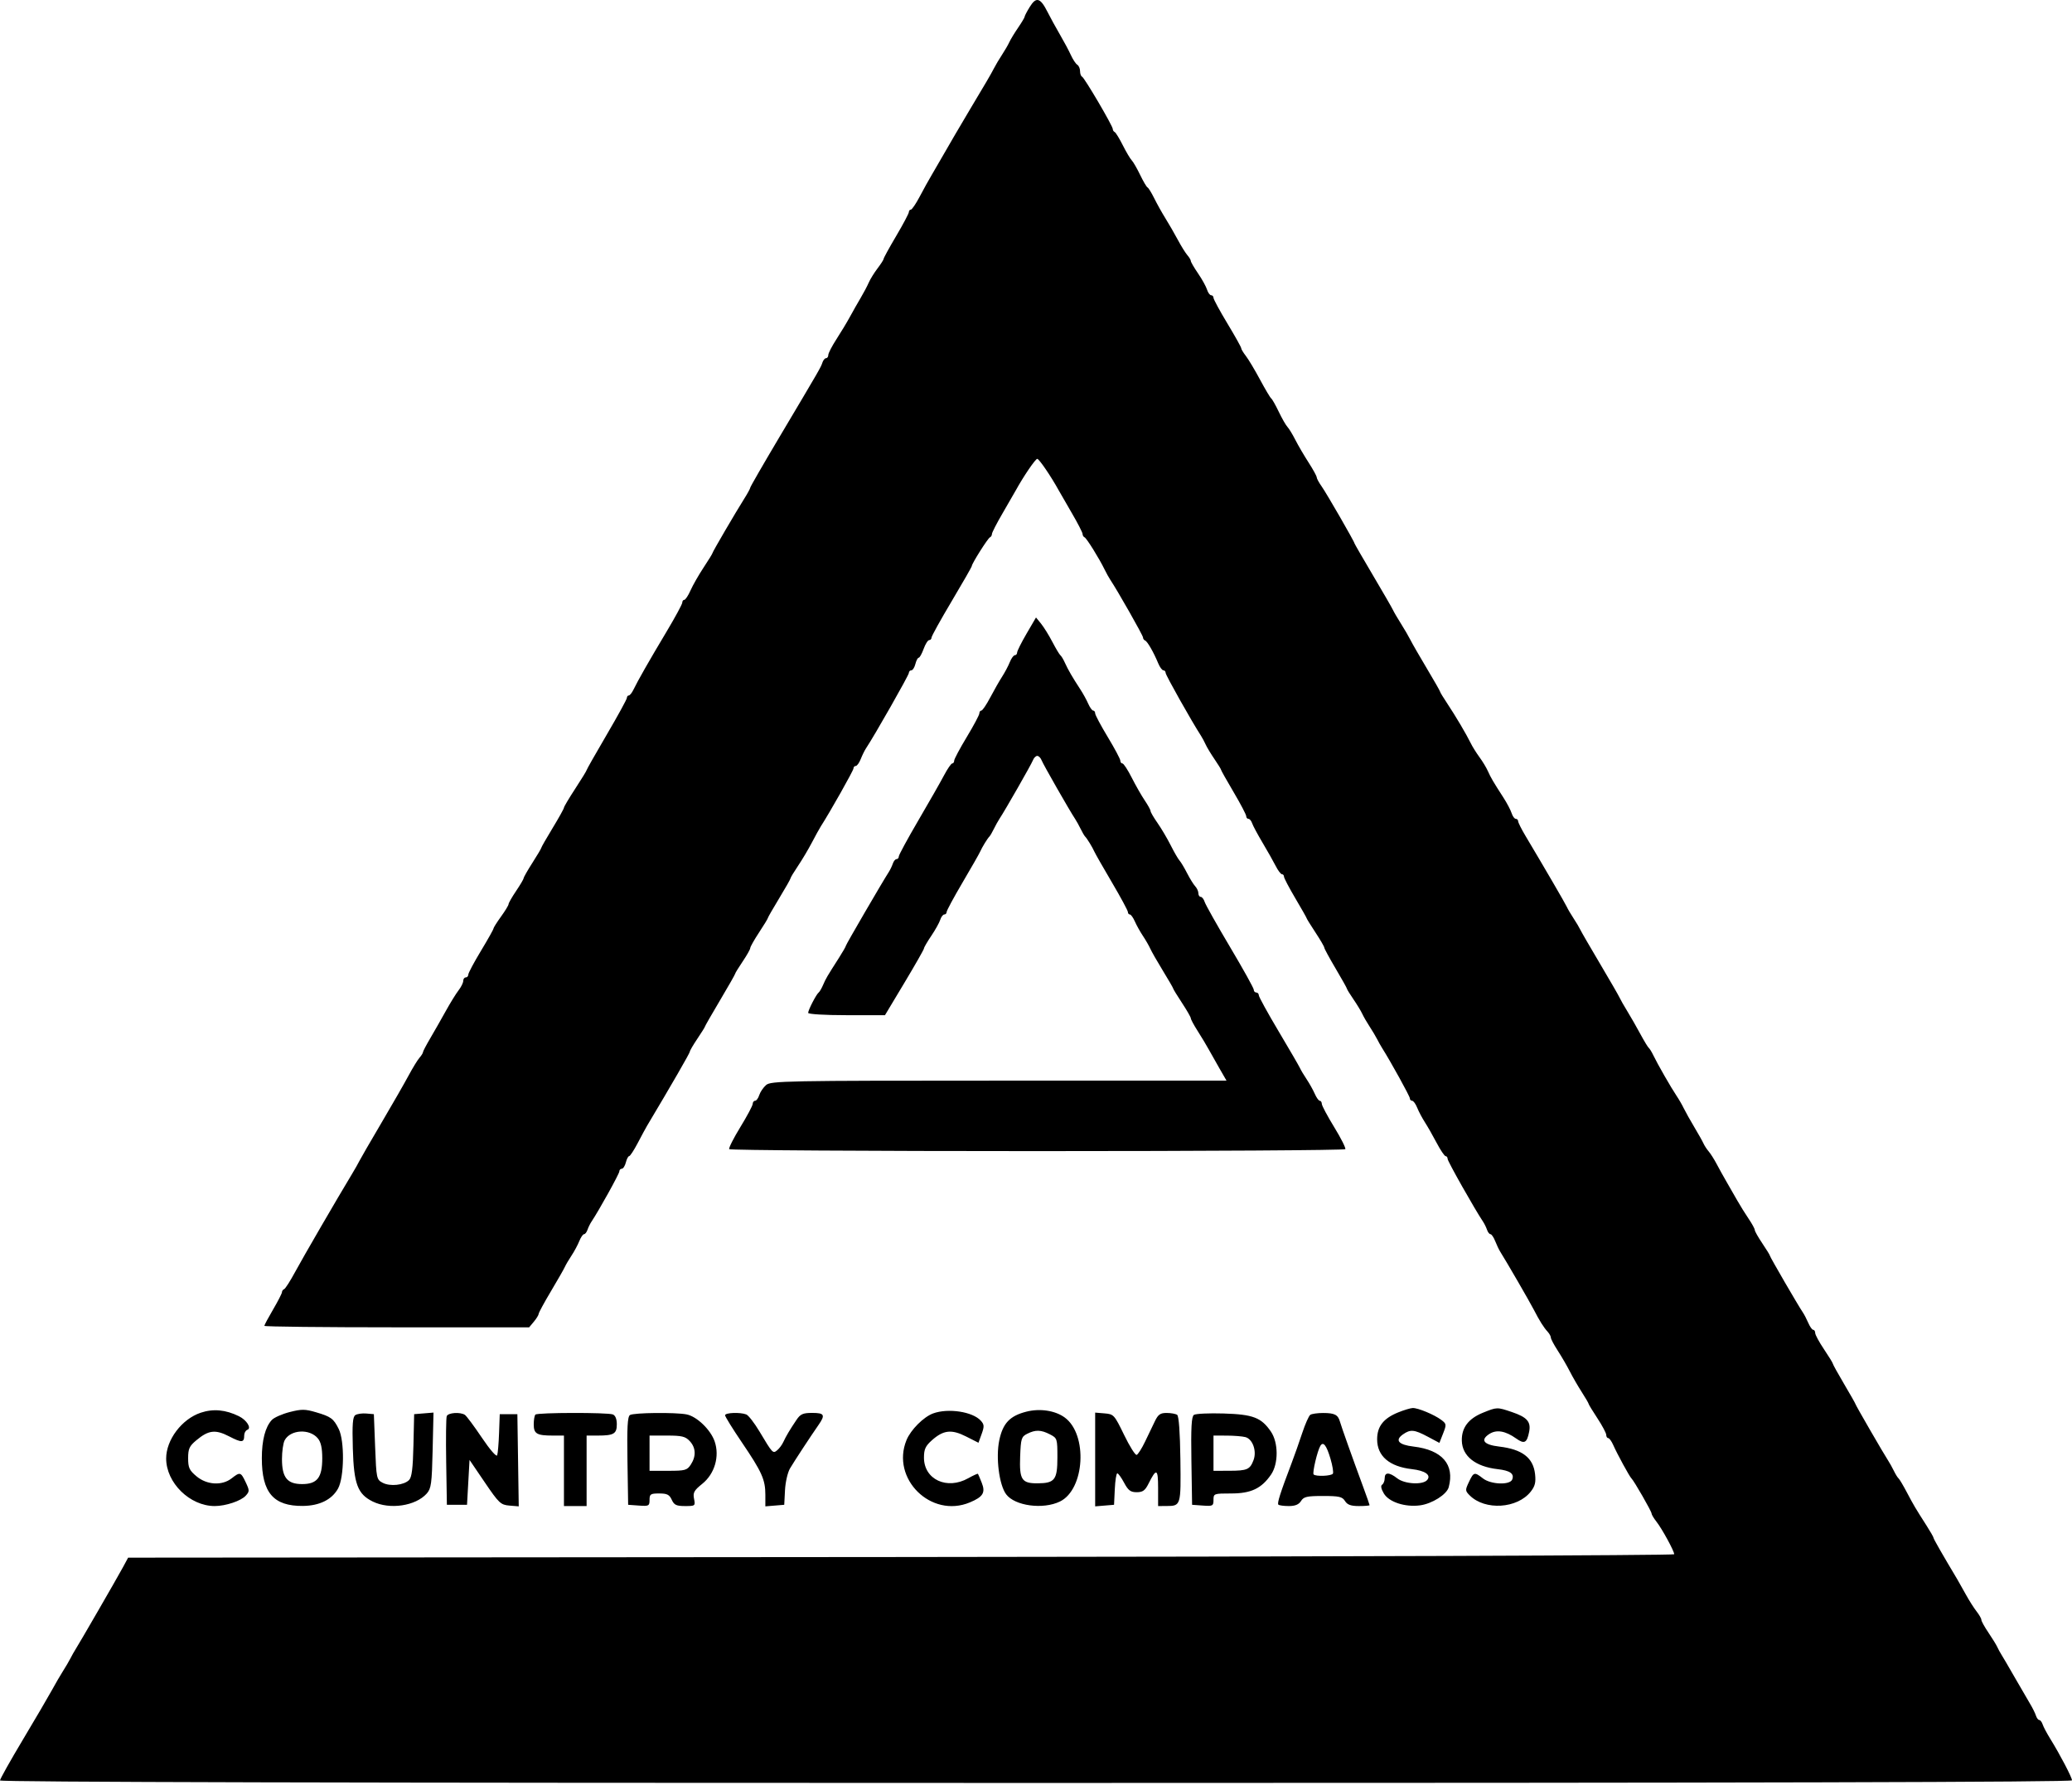 <svg width="823" height="709" viewBox="0 0 823 709" fill="none" xmlns="http://www.w3.org/2000/svg">
<path fill-rule="evenodd" clip-rule="evenodd" d="M409.05 2.703C407.923 4.527 407 6.284 407 6.608C407 6.931 405.83 8.903 404.4 10.99C402.97 13.077 401.388 15.684 400.885 16.784C400.382 17.884 399.077 20.134 397.984 21.784C396.892 23.434 395.426 25.909 394.726 27.284C393.647 29.404 391.43 33.198 385.488 43.098C382.538 48.013 375.94 59.29 373.971 62.784C372.731 64.984 370.905 68.134 369.913 69.784C368.921 71.434 366.865 75.146 365.345 78.034C363.826 80.921 362.226 83.284 361.791 83.284C361.356 83.284 361 83.72 361 84.253C361 84.786 358.75 89.032 356 93.688C353.25 98.344 351 102.437 351 102.785C351 103.133 349.906 104.852 348.569 106.605C347.231 108.358 345.651 110.916 345.056 112.288C344.462 113.661 343.037 116.359 341.89 118.284C340.743 120.209 338.836 123.568 337.652 125.749C336.468 127.929 334.038 131.969 332.25 134.726C330.462 137.483 329 140.311 329 141.011C329 141.711 328.602 142.284 328.117 142.284C327.631 142.284 326.976 143.072 326.661 144.034C326.035 145.947 325.929 146.13 309.393 173.954C303.127 184.497 298 193.394 298 193.725C298 194.056 296.941 196.005 295.647 198.055C292.088 203.697 283 219.257 283 219.711C283 219.93 281.413 222.511 279.472 225.447C277.532 228.382 275.196 232.472 274.28 234.534C273.364 236.597 272.252 238.284 271.808 238.284C271.363 238.284 271 238.782 271 239.39C271 239.998 268.134 245.286 264.63 251.14C257.862 262.449 253.354 270.356 251.582 274.026C250.987 275.259 250.162 276.272 249.75 276.276C249.338 276.28 249 276.712 249 277.236C249 277.759 245.4 284.334 241 291.846C236.6 299.358 233 305.703 233 305.947C233 306.191 230.975 309.493 228.5 313.284C226.025 317.075 224 320.482 224 320.854C224 321.226 221.975 324.866 219.5 328.943C217.025 333.019 215 336.555 215 336.8C215 337.045 213.425 339.707 211.5 342.717C209.575 345.726 208 348.482 208 348.841C208 349.2 206.65 351.494 205 353.939C203.35 356.384 202 358.744 202 359.184C202 359.624 200.65 361.848 199 364.125C197.35 366.403 196 368.546 196 368.886C196 369.227 193.75 373.231 191 377.784C188.25 382.337 186 386.562 186 387.173C186 387.784 185.55 388.284 185 388.284C184.45 388.284 184 388.898 184 389.649C184 390.4 183.167 392.087 182.149 393.399C181.131 394.711 178.836 398.427 177.05 401.658C175.263 404.889 172.496 409.746 170.901 412.452C169.305 415.158 168 417.654 168 417.999C168 418.344 167.376 419.337 166.614 420.205C165.851 421.074 163.9 424.259 162.278 427.284C160.656 430.309 155.739 438.876 151.352 446.323C146.965 453.769 143.063 460.519 142.679 461.323C142.296 462.126 141.067 464.298 139.947 466.149C134.105 475.809 120.289 499.605 117.226 505.284C115.298 508.859 113.333 511.934 112.86 512.117C112.387 512.301 112 512.839 112 513.314C112 513.788 110.425 516.864 108.5 520.149C106.575 523.433 105 526.382 105 526.702C105 527.022 128.665 527.284 157.59 527.284H210.179L212.056 525.034C213.089 523.797 213.948 522.396 213.967 521.923C213.985 521.449 216.183 517.399 218.851 512.923C221.52 508.446 224 504.109 224.362 503.284C224.725 502.459 225.916 500.434 227.008 498.784C228.1 497.134 229.489 494.546 230.095 493.034C230.7 491.521 231.549 490.284 231.981 490.284C232.413 490.284 233.031 489.497 233.354 488.534C233.678 487.572 234.395 486.109 234.948 485.284C237.883 480.908 246 466.267 246 465.35C246 464.763 246.441 464.284 246.981 464.284C247.52 464.284 248.244 463.159 248.589 461.784C248.934 460.409 249.524 459.284 249.899 459.284C250.275 459.284 251.819 456.921 253.331 454.034C254.843 451.147 256.483 448.109 256.976 447.284C266.582 431.194 274 418.339 274 417.781C274 417.392 275.35 415.074 277 412.629C278.65 410.184 280 408.023 280 407.827C280 407.631 282.7 402.923 286 397.365C289.3 391.808 292 387.063 292 386.822C292 386.581 293.35 384.384 295 381.939C296.65 379.494 298 377.099 298 376.616C298 376.133 299.575 373.347 301.5 370.424C303.425 367.501 305 364.916 305 364.68C305 364.443 307.025 360.914 309.5 356.837C311.975 352.76 314 349.19 314 348.904C314 348.618 315.33 346.414 316.955 344.005C318.581 341.597 321.068 337.412 322.483 334.705C323.898 331.999 325.492 329.109 326.024 328.284C329.655 322.654 339 306.081 339 305.272C339 304.729 339.406 304.284 339.902 304.284C340.398 304.284 341.292 303.047 341.888 301.534C342.484 300.022 343.422 298.109 343.974 297.284C347.305 292.3 361 268.213 361 267.338C361 266.758 361.441 266.284 361.981 266.284C362.52 266.284 363.244 265.159 363.589 263.784C363.934 262.409 364.528 261.284 364.908 261.284C365.287 261.284 366.168 259.709 366.864 257.784C367.56 255.859 368.55 254.284 369.065 254.284C369.579 254.284 370 253.833 370 253.283C370 252.732 373.6 246.235 378 238.845C382.4 231.455 386 225.162 386 224.861C386 223.906 392.387 213.798 393.211 213.451C393.645 213.267 394 212.671 394 212.125C394 211.579 395.881 207.912 398.18 203.976C400.479 200.039 402.859 195.91 403.469 194.801C406.52 189.247 411.266 182.284 412 182.284C412.734 182.284 417.48 189.247 420.531 194.801C421.141 195.91 423.521 200.039 425.82 203.976C428.119 207.912 430 211.579 430 212.125C430 212.671 430.355 213.267 430.789 213.451C431.604 213.794 436.622 221.864 438.77 226.284C439.439 227.659 440.437 229.459 440.988 230.284C443.905 234.648 454 252.436 454 253.212C454 253.71 454.38 254.267 454.845 254.451C455.758 254.811 458.233 259.123 460.058 263.534C460.684 265.046 461.602 266.284 462.098 266.284C462.594 266.284 463 266.762 463 267.346C463 268.213 473.368 286.641 477.031 292.284C477.567 293.109 478.409 294.684 478.902 295.784C479.396 296.884 480.97 299.491 482.4 301.578C483.83 303.665 485 305.564 485 305.798C485 306.031 487.25 310.032 490 314.688C492.75 319.344 495 323.632 495 324.218C495 324.805 495.398 325.284 495.883 325.284C496.369 325.284 497.027 326.072 497.345 327.034C497.664 327.997 499.532 331.484 501.498 334.784C503.464 338.084 505.815 342.246 506.722 344.034C507.628 345.822 508.737 347.284 509.185 347.284C509.633 347.284 510 347.721 510 348.255C510 348.789 512.025 352.652 514.5 356.838C516.975 361.024 519 364.598 519 364.779C519 364.961 520.575 367.501 522.5 370.424C524.425 373.347 526 376.049 526 376.429C526 376.808 528.025 380.544 530.5 384.73C532.975 388.916 535 392.534 535 392.768C535 393.003 536.17 394.903 537.6 396.99C539.03 399.077 540.612 401.684 541.115 402.784C541.618 403.884 542.916 406.134 544 407.784C545.084 409.434 546.426 411.684 546.983 412.784C547.54 413.884 548.423 415.459 548.946 416.284C552.376 421.699 560 435.513 560 436.315C560 436.848 560.406 437.284 560.902 437.284C561.398 437.284 562.3 438.521 562.905 440.034C563.511 441.546 564.879 444.134 565.946 445.784C567.013 447.434 569.131 451.147 570.652 454.034C572.173 456.921 573.774 459.284 574.209 459.284C574.644 459.284 575 459.785 575 460.398C575 461.329 585.743 480.355 589.051 485.284C589.605 486.109 590.322 487.572 590.646 488.534C590.969 489.497 591.587 490.284 592.019 490.284C592.451 490.284 593.292 491.521 593.888 493.034C594.484 494.546 595.397 496.459 595.918 497.284C598.362 501.154 607.568 517.059 609.2 520.229C611.486 524.673 613.143 527.31 614.75 529.063C615.438 529.813 616 530.854 616 531.375C616 531.897 617.235 534.227 618.745 536.554C620.255 538.88 622.406 542.584 623.526 544.784C624.646 546.984 626.786 550.688 628.281 553.014C629.777 555.341 631 557.439 631 557.677C631 557.915 632.575 560.501 634.5 563.424C636.425 566.347 638 569.311 638 570.011C638 570.711 638.351 571.284 638.781 571.284C639.21 571.284 640.108 572.521 640.776 574.034C642.355 577.61 647.279 586.64 648.001 587.284C648.976 588.154 656 600.392 656 601.221C656 601.657 656.871 603.122 657.935 604.475C660.168 607.313 665 616.175 665 617.431C665 617.899 526.826 618.394 357.947 618.532L50.893 618.784L48.729 622.784C46.424 627.043 31.567 652.763 29.955 655.284C29.427 656.109 28.54 657.684 27.983 658.784C27.426 659.884 26.109 662.134 25.055 663.784C24.002 665.434 22.037 668.809 20.689 671.284C19.34 673.759 14.134 682.647 9.118 691.036C4.103 699.425 0 706.737 0 707.286C0 707.948 138.381 708.284 411.5 708.284C695.962 708.284 823 707.963 823 707.243C823 706.092 818.25 697.009 814.393 690.784C813.03 688.584 811.656 685.996 811.341 685.034C811.025 684.072 810.422 683.284 810 683.284C809.578 683.284 808.984 682.496 808.678 681.534C808.373 680.572 807.31 678.434 806.315 676.784C805.321 675.134 802.576 670.409 800.215 666.284C797.854 662.159 795.487 658.109 794.955 657.284C794.423 656.459 793.689 655.109 793.325 654.284C792.961 653.459 791.389 650.903 789.832 648.604C788.274 646.305 787 644.003 787 643.489C787 642.974 786.143 641.464 785.095 640.132C784.047 638.8 782.135 635.789 780.845 633.441C779.555 631.093 778.045 628.41 777.488 627.478C771.511 617.475 768 611.343 768 610.91C768 610.621 766.763 608.449 765.25 606.084C760.763 599.068 760.14 598.015 757.378 592.784C755.926 590.034 754.45 587.559 754.099 587.284C753.747 587.009 752.909 585.659 752.237 584.284C751.565 582.909 750.565 581.109 750.015 580.284C748.401 577.862 737 558.153 737 557.785C737 557.6 734.975 554.024 732.5 549.838C730.025 545.652 728 541.997 728 541.716C728 541.435 726.425 538.866 724.5 536.008C722.575 533.149 721 530.242 721 529.547C721 528.853 720.649 528.284 720.219 528.284C719.79 528.284 718.906 527.047 718.256 525.534C717.605 524.021 716.608 522.109 716.041 521.284C714.303 518.758 703 499.289 703 498.822C703 498.581 701.65 496.384 700 493.939C698.35 491.494 697 489.101 697 488.621C697 488.141 695.908 486.141 694.573 484.177C693.239 482.213 691.214 478.958 690.073 476.945C688.933 474.931 687.019 471.597 685.819 469.534C684.62 467.472 682.841 464.268 681.866 462.415C680.891 460.561 679.466 458.311 678.699 457.415C677.932 456.518 677.009 455.109 676.648 454.284C676.287 453.459 674.645 450.534 672.999 447.784C671.354 445.034 669.465 441.659 668.802 440.284C668.14 438.909 666.838 436.659 665.909 435.284C663.798 432.158 658.324 422.612 656.735 419.284C656.078 417.909 655.252 416.559 654.899 416.284C654.546 416.009 653.045 413.534 651.563 410.784C650.081 408.034 647.764 403.984 646.413 401.784C645.063 399.584 643.654 397.109 643.283 396.284C642.912 395.459 639.406 389.384 635.491 382.784C631.576 376.184 628.059 370.109 627.676 369.284C627.292 368.459 626.088 366.434 625 364.784C623.912 363.134 622.722 361.109 622.355 360.284C621.756 358.937 613.504 344.76 605.873 331.968C604.293 329.319 603 326.731 603 326.218C603 325.704 602.58 325.284 602.067 325.284C601.554 325.284 600.814 324.271 600.421 323.034C600.029 321.796 598.545 318.984 597.124 316.784C593.075 310.515 592.165 308.961 590.974 306.288C590.363 304.916 588.866 302.441 587.648 300.788C586.429 299.136 584.881 296.659 584.207 295.284C582.418 291.633 578.149 284.413 574.865 279.484C573.289 277.119 572 274.995 572 274.765C572 274.534 569.64 270.394 566.755 265.565C563.871 260.735 560.948 255.659 560.261 254.284C559.573 252.909 557.873 249.984 556.484 247.784C555.094 245.584 553.655 243.12 553.285 242.308C552.915 241.497 549.325 235.278 545.306 228.49C541.288 221.701 538 216.01 538 215.844C538 215.22 526.856 195.89 524.967 193.237C523.885 191.718 523 190.084 523 189.607C523 189.129 521.538 186.47 519.75 183.697C517.962 180.924 515.601 176.884 514.502 174.72C513.404 172.555 511.989 170.237 511.358 169.568C510.728 168.9 509.183 166.2 507.925 163.568C506.667 160.937 505.321 158.559 504.934 158.284C504.546 158.009 502.538 154.634 500.472 150.784C498.405 146.934 495.878 142.711 494.857 141.399C493.836 140.087 493 138.693 493 138.299C493 137.906 490.525 133.479 487.5 128.461C484.475 123.443 482 118.876 482 118.311C482 117.746 481.58 117.284 481.067 117.284C480.554 117.284 479.818 116.271 479.43 115.034C479.043 113.797 477.438 110.903 475.863 108.604C474.288 106.305 473 104.09 473 103.683C473 103.275 472.38 102.231 471.622 101.363C470.864 100.494 469.162 97.759 467.84 95.284C466.518 92.809 464.313 88.984 462.94 86.784C461.567 84.584 459.556 80.984 458.472 78.784C457.387 76.584 456.189 74.643 455.808 74.47C455.428 74.297 454.101 72.047 452.86 69.47C451.619 66.893 450.115 64.286 449.517 63.678C448.919 63.069 447.321 60.369 445.965 57.678C444.609 54.986 443.163 52.634 442.75 52.451C442.337 52.267 442 51.73 442 51.257C442 50.038 430.739 30.854 429.787 30.451C429.354 30.267 429 29.281 429 28.26C429 27.238 428.504 26.096 427.898 25.721C427.292 25.346 426.156 23.632 425.373 21.912C424.591 20.192 422.638 16.534 421.033 13.784C419.429 11.034 417.169 6.912 416.012 4.623C413.208 -0.922 411.57 -1.374 409.05 2.703ZM407.75 251.721C405.688 255.257 404 258.63 404 259.217C404 259.804 403.594 260.284 403.098 260.284C402.602 260.284 401.7 261.522 401.095 263.034C400.489 264.546 399.121 267.134 398.054 268.784C396.987 270.434 394.869 274.147 393.348 277.034C391.827 279.921 390.226 282.284 389.791 282.284C389.356 282.284 389 282.784 389 283.395C389 284.006 386.75 288.231 384 292.784C381.25 297.337 379 301.562 379 302.173C379 302.784 378.653 303.284 378.229 303.284C377.805 303.284 376.343 305.402 374.979 307.99C373.616 310.578 369.012 318.654 364.75 325.936C360.488 333.218 357 339.65 357 340.23C357 340.81 356.602 341.284 356.117 341.284C355.631 341.284 354.969 342.072 354.646 343.034C354.322 343.996 353.627 345.459 353.101 346.284C350.219 350.799 336 375.231 336 375.668C336 375.952 334.762 378.119 333.25 380.484C328.472 387.956 328.019 388.728 326.935 391.264C326.352 392.627 325.566 393.978 325.187 394.264C324.234 394.987 321 401.243 321 402.365C321 402.883 327.649 403.284 336.256 403.284H351.512L359.256 390.373C363.515 383.272 367 377.15 367 376.768C367 376.386 368.306 374.139 369.903 371.773C371.499 369.407 373.105 366.529 373.47 365.378C373.836 364.226 374.554 363.284 375.067 363.284C375.58 363.284 376 362.84 376 362.296C376 361.753 378.853 356.466 382.339 350.546C385.825 344.627 388.973 339.109 389.333 338.284C390.092 336.544 392.263 333.012 393.02 332.284C393.307 332.009 394.091 330.659 394.763 329.284C395.435 327.909 396.435 326.109 396.985 325.284C399.169 322.006 409.642 303.676 410.269 302.034C410.637 301.072 411.415 300.284 412 300.284C412.585 300.284 413.363 301.072 413.731 302.034C414.358 303.676 424.831 322.006 427.015 325.284C427.565 326.109 428.565 327.909 429.237 329.284C429.909 330.659 430.693 332.009 430.98 332.284C431.737 333.012 433.908 336.544 434.667 338.284C435.027 339.109 438.175 344.627 441.661 350.546C445.147 356.466 448 361.753 448 362.296C448 362.84 448.351 363.284 448.781 363.284C449.21 363.284 450.102 364.522 450.763 366.034C451.423 367.546 452.865 370.134 453.967 371.784C455.069 373.434 456.39 375.728 456.902 376.881C457.415 378.034 459.671 381.979 461.917 385.648C464.163 389.317 466 392.497 466 392.714C466 392.932 467.575 395.501 469.5 398.424C471.425 401.347 473 404.095 473 404.531C473 404.967 474.217 407.227 475.705 409.554C477.192 411.88 479.148 415.134 480.051 416.784C480.953 418.434 482.925 421.921 484.432 424.534L487.171 429.284H396.739C312.045 429.284 306.178 429.395 304.296 431.034C303.191 431.996 301.966 433.796 301.576 435.034C301.185 436.272 300.446 437.284 299.933 437.284C299.42 437.284 298.987 437.847 298.971 438.534C298.956 439.222 296.742 443.374 294.053 447.761C291.364 452.149 289.378 456.086 289.641 456.511C289.903 456.936 344.965 457.284 412 457.284C479.035 457.284 534.097 456.936 534.359 456.511C534.622 456.086 532.636 452.149 529.947 447.761C527.258 443.374 525.044 439.222 525.029 438.534C525.013 437.847 524.649 437.284 524.219 437.284C523.79 437.284 522.898 436.046 522.237 434.534C521.577 433.022 520.133 430.434 519.029 428.784C517.925 427.134 516.716 425.109 516.342 424.284C515.968 423.459 512.138 416.864 507.831 409.628C503.524 402.393 500 395.98 500 395.378C500 394.776 499.55 394.284 499 394.284C498.45 394.284 498 393.782 498 393.168C498 392.555 493.762 384.927 488.583 376.217C483.403 367.507 478.873 359.459 478.515 358.333C478.158 357.206 477.446 356.284 476.933 356.284C476.42 356.284 476 355.641 476 354.855C476 354.07 475.438 352.825 474.75 352.09C474.063 351.355 472.6 348.993 471.5 346.842C470.4 344.691 469.05 342.44 468.5 341.84C467.95 341.24 466.375 338.517 465 335.789C463.625 333.061 461.262 329.064 459.75 326.907C458.238 324.749 457 322.621 457 322.178C457 321.735 455.961 319.842 454.691 317.97C453.421 316.099 451.098 312.029 449.528 308.926C447.958 305.823 446.297 303.284 445.836 303.284C445.376 303.284 445 302.784 445 302.173C445 301.562 442.75 297.337 440 292.784C437.25 288.231 435 284.006 435 283.395C435 282.784 434.649 282.284 434.219 282.284C433.79 282.284 432.898 281.046 432.237 279.534C431.577 278.022 430.15 275.434 429.066 273.784C426.037 269.171 424.21 266.021 422.989 263.304C422.376 261.941 421.566 260.591 421.187 260.304C420.809 260.018 419.375 257.627 418 254.99C416.625 252.354 414.6 249.093 413.5 247.744L411.5 245.292L407.75 251.721ZM79.727 561.207C72.222 563.719 66 571.958 66 579.386C66 589.053 75.419 598.284 85.283 598.284C89.639 598.284 95.721 596.25 97.612 594.16C99.138 592.474 99.136 592.09 97.581 588.814C95.646 584.737 95.358 584.657 92 587.284C88.194 590.261 82.184 589.918 78.076 586.488C75.207 584.093 74.727 583.062 74.727 579.284C74.727 575.532 75.212 574.47 77.981 572.158C82.861 568.085 85.559 567.771 91.081 570.636C96.036 573.207 97 573.136 97 570.201C97 569.238 97.563 568.246 98.25 567.996C100.014 567.354 98.008 564.125 94.892 562.592C89.622 559.999 84.684 559.548 79.727 561.207ZM115.044 560.948C112.044 561.718 108.862 563.128 107.974 564.082C105.368 566.879 104 572.113 104 579.284C104 592.967 108.624 598.344 120.297 598.236C126.893 598.175 131.824 595.739 134.268 591.334C136.752 586.858 136.911 572.409 134.529 567.639C132.469 563.514 131.452 562.768 125.5 561.018C121.169 559.745 119.77 559.736 115.044 560.948ZM407.673 560.788C401.109 562.455 398.328 565.396 396.912 572.168C395.479 579.023 396.863 589.888 399.644 593.612C403.095 598.234 414.304 599.742 421 596.486C430.9 591.672 432.141 569.839 422.899 563.099C419.107 560.334 413.07 559.418 407.673 560.788ZM555.334 561.09C549.492 563.465 547 566.663 547 571.781C547 578.428 551.866 582.605 560.789 583.617C566.067 584.216 568.524 585.948 566.89 587.917C565.186 589.97 557.941 589.585 555 587.284C551.805 584.785 550 584.764 550 587.225C550 588.293 549.543 589.448 548.984 589.794C548.34 590.192 548.584 591.464 549.65 593.269C551.678 596.702 558.082 598.805 564.065 598.002C568.833 597.363 574.659 593.672 575.43 590.803C577.854 581.784 572.831 575.987 561.431 574.647C555.493 573.949 553.936 572.142 557.264 569.811C560.23 567.734 561.751 567.877 567.125 570.737L571.733 573.191L573.202 569.452C574.593 565.911 574.557 565.628 572.514 564.087C569.723 561.982 563.214 559.268 561.128 559.34C560.233 559.371 557.625 560.158 555.334 561.09ZM589.016 561.213C583.246 563.552 580.505 567.194 580.64 572.341C580.801 578.457 586.054 582.624 594.871 583.628C599.802 584.19 601.545 585.42 600.664 587.717C599.774 590.037 592.158 589.754 589 587.284C585.652 584.665 585.351 584.743 583.47 588.707C581.933 591.944 581.95 592.234 583.773 594.057C589.842 600.126 602.659 599.334 608.005 592.559C609.715 590.393 610.092 588.864 609.727 585.592C608.999 579.074 604.628 575.728 595.431 574.647C589.344 573.932 587.878 572.065 591.525 569.676C594.395 567.795 597.932 568.387 602.266 571.473C605.481 573.763 606.508 573.223 607.377 568.784C608.154 564.812 606.57 562.989 600.572 560.955C594.623 558.938 594.63 558.938 589.016 561.213ZM370.647 561.481C366.855 562.861 361.734 567.994 360.06 572.091C353.789 587.449 369.852 603.258 385.207 596.842C390.485 594.637 391.509 592.952 389.949 589.035C389.237 587.247 388.56 585.649 388.445 585.485C388.33 585.321 386.594 586.108 384.587 587.235C376.131 591.985 367 587.733 367 579.046C367 575.735 367.591 574.435 370.121 572.176C374.719 568.071 377.936 567.711 383.739 570.652L388.65 573.14L389.916 569.641C391.001 566.64 390.952 565.889 389.574 564.366C386.334 560.785 376.623 559.305 370.647 561.481ZM141.144 562.148C140.089 562.836 139.867 565.789 140.144 575.409C140.551 589.543 142.044 593.525 148.049 596.486C154.771 599.801 165.073 598.28 169.5 593.319C171.273 591.332 171.539 589.378 171.843 576.115L172.186 561.152L168.343 561.468L164.5 561.784L164.218 574.137C164.009 583.332 163.564 586.863 162.479 587.948C160.411 590.016 154.944 590.586 152 589.042C149.573 587.769 149.485 587.351 149 574.757L148.5 561.784L145.5 561.523C143.85 561.38 141.89 561.661 141.144 562.148ZM177.443 562.571C177.172 563.278 177.074 571.491 177.225 580.821L177.5 597.784H181.5H185.5L186 588.871L186.5 579.958L192.555 588.871C198.174 597.143 198.877 597.806 202.328 598.096L206.046 598.407L205.773 580.096L205.5 561.784H202H198.5L198.229 569.284C198.08 573.409 197.742 577.384 197.478 578.118C197.203 578.883 194.606 575.895 191.393 571.118C188.31 566.534 185.272 562.453 184.643 562.049C182.763 560.841 177.974 561.188 177.443 562.571ZM212.667 561.951C212.3 562.317 212 564.069 212 565.844C212 569.572 213.216 570.284 219.582 570.284H224V584.284V598.284H228.5H233V584.284V570.284H237.418C243.81 570.284 245 569.578 245 565.784C245 563.71 244.417 562.274 243.418 561.891C241.262 561.064 213.5 561.117 212.667 561.951ZM250.226 562.123C249.255 562.739 249.017 567.086 249.226 580.358L249.5 597.784L253.75 598.091C257.722 598.379 258 598.232 258 595.841C258 593.542 258.388 593.284 261.839 593.284C264.965 593.284 265.891 593.749 266.818 595.784C267.766 597.866 268.651 598.284 272.104 598.284C276.137 598.284 276.234 598.205 275.675 595.411C275.185 592.96 275.665 592.085 278.941 589.452C283.876 585.486 285.905 578.529 283.858 572.592C282.263 567.964 276.785 562.691 272.731 561.88C268.347 561.003 251.707 561.183 250.226 562.123ZM288 562.222C288 562.737 290.994 567.575 294.654 572.972C302.628 584.729 304 587.79 304 593.812V598.405L307.75 598.094L311.5 597.784L311.802 591.978C311.967 588.785 312.867 584.887 313.802 583.315C315.597 580.295 321.939 570.628 325.112 566.074C327.893 562.084 327.476 561.284 322.615 561.284C318.947 561.284 317.927 561.734 316.377 564.034C313.701 568.006 312.214 570.505 311.147 572.825C310.631 573.948 309.546 575.416 308.737 576.087C306.995 577.533 306.918 577.452 301.652 568.637C299.633 565.257 297.273 562.219 296.409 561.887C293.949 560.944 288 561.18 288 562.222ZM435 579.784V598.405L438.75 598.094L442.5 597.784L442.798 591.534C442.961 588.097 443.411 585.285 443.798 585.287C444.184 585.288 445.401 586.976 446.502 589.037C448.132 592.088 449.061 592.784 451.502 592.784C453.911 592.784 454.833 592.117 456.195 589.389C459.339 583.092 460 583.386 460 591.084V598.284L463.25 598.269C469.07 598.241 469.087 598.184 468.852 579.704C468.716 569.071 468.239 562.511 467.568 562.049C466.981 561.645 465.108 561.308 463.407 561.299C460.9 561.287 460.018 561.899 458.745 564.534C457.881 566.322 456.114 569.999 454.817 572.707C453.521 575.415 452.019 577.777 451.48 577.957C450.941 578.136 448.7 574.57 446.5 570.033C442.631 562.055 442.377 561.774 438.75 561.474L435 561.163V579.784ZM474.226 562.064C473.257 562.724 473.017 567.11 473.226 580.358L473.5 597.784L477.75 598.091C481.722 598.379 482 598.232 482 595.841C482 593.341 482.157 593.284 489.014 593.284C496.905 593.284 501.073 591.31 504.866 585.775C507.846 581.425 507.812 573.093 504.796 568.691C500.974 563.114 497.711 561.868 486 561.514C480.225 561.339 474.927 561.587 474.226 562.064ZM520.443 562.049C519.862 562.453 518.42 565.709 517.24 569.284C516.061 572.859 514.155 578.259 513.005 581.284C508.533 593.054 507.22 597.171 507.766 597.717C508.078 598.029 509.95 598.284 511.926 598.284C514.436 598.284 515.895 597.681 516.768 596.284C517.836 594.573 519.1 594.284 525.5 594.284C531.9 594.284 533.164 594.573 534.232 596.284C535.164 597.775 536.564 598.284 539.741 598.284C542.083 598.284 544 598.125 544 597.931C544 597.737 542.855 594.474 541.456 590.681C537.129 578.951 532.834 566.879 532.241 564.784C531.454 562.002 530.118 561.315 525.5 561.315C523.3 561.315 521.024 561.645 520.443 562.049ZM126.25 571.398C127.472 572.869 128 575.25 128 579.284C128 586.991 126.002 589.557 120 589.557C114.083 589.557 112 586.966 112 579.607C112 576.607 112.479 573.257 113.065 572.162C115.351 567.891 122.972 567.449 126.25 571.398ZM417.05 569.81C419.925 571.297 420 571.529 420 578.949C420 587.845 418.97 589.202 412.179 589.252C405.814 589.299 404.858 587.838 405.207 578.589C405.476 571.462 405.702 570.734 408 569.575C411.303 567.908 413.482 567.965 417.05 569.81ZM273.961 572.473C276.416 575.108 276.57 578.485 274.385 581.819C272.91 584.071 272.131 584.284 265.385 584.284H258V577.284V570.284H264.961C270.834 570.284 272.241 570.626 273.961 572.473ZM494.687 570.898C497.581 571.674 499.262 576.465 497.898 580.051C496.482 583.778 495.398 584.251 488.25 584.269L482 584.284V577.284V570.284L487.25 570.298C490.137 570.305 493.484 570.575 494.687 570.898ZM528.457 579.45C529.287 582.245 529.722 584.925 529.424 585.407C528.83 586.368 522.672 586.623 521.773 585.724C521.185 585.136 523.279 576.259 524.455 574.357C525.601 572.502 526.875 574.124 528.457 579.45Z" fill="black"/>
</svg>
